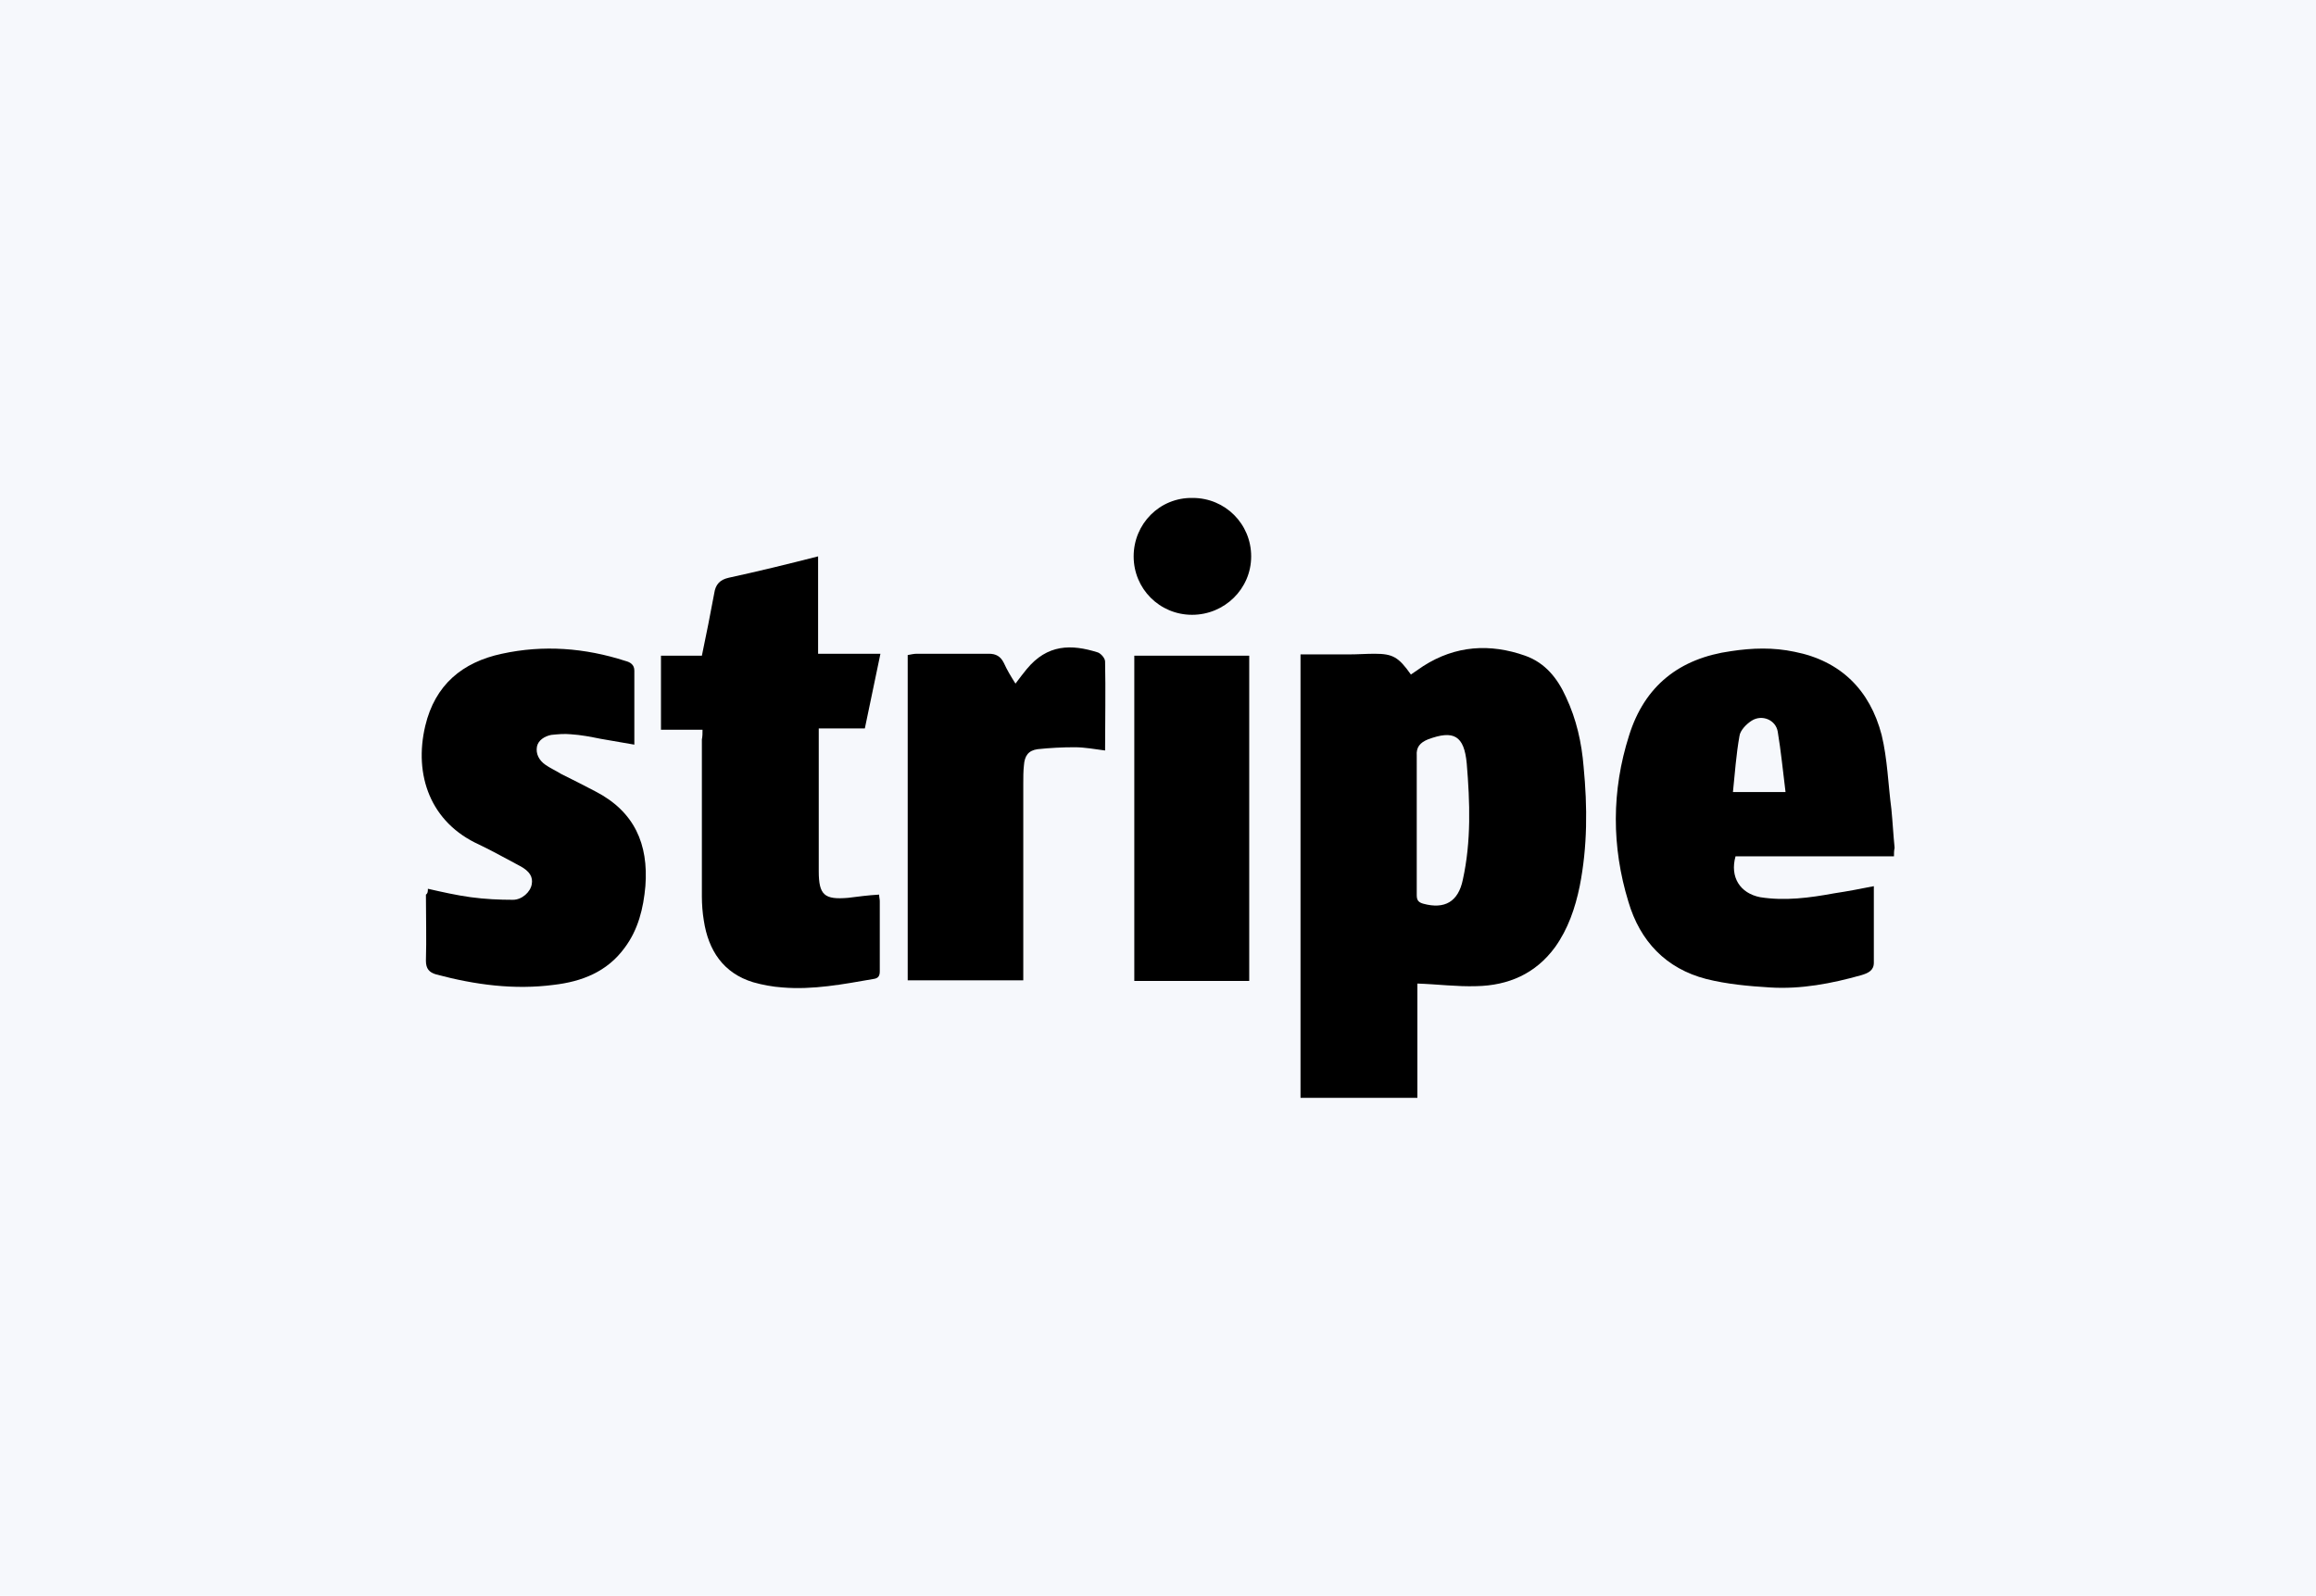 <?xml version="1.0" encoding="utf-8"?>
<!-- Generator: Adobe Illustrator 18.0.0, SVG Export Plug-In . SVG Version: 6.00 Build 0)  -->
<!DOCTYPE svg PUBLIC "-//W3C//DTD SVG 1.1//EN" "http://www.w3.org/Graphics/SVG/1.1/DTD/svg11.dtd">
<svg version="1.1" id="Layer_1" xmlns="http://www.w3.org/2000/svg" xmlns:xlink="http://www.w3.org/1999/xlink" x="0px" y="0px"
	 width="356.7px" height="245.8px" viewBox="0 0 356.7 245.8" enable-background="new 0 0 356.7 245.8" xml:space="preserve">
<g>
	<rect y="0" fill="#F6F8FC" width="356.7" height="245.8"/>
	<g>
		<path d="M291.7,131.9c-8.1,0-16.3,0-24.4,0c-0.9,3.2,0.7,5.7,3.8,6.3c3.8,0.6,7.6,0.1,11.4-0.6c2-0.3,4.1-0.7,6.1-1.1
			c0,4,0,7.9,0,11.8c0,1.2-0.9,1.6-1.9,1.9c-4.6,1.3-9.3,2.2-14.1,1.9c-3.3-0.2-6.6-0.5-9.8-1.3c-6.2-1.6-10.2-5.8-12-11.9
			c-2.6-8.5-2.6-17.1,0.1-25.6c2.4-7.7,7.8-11.9,15.7-13c3.3-0.5,6.5-0.6,9.8,0.1c7.1,1.4,11.6,5.9,13.4,12.8
			c0.9,3.7,1,7.6,1.5,11.4c0.2,2,0.3,4,0.5,6C291.7,131,291.7,131.5,291.7,131.9z M275,122c-0.4-3.2-0.7-6.3-1.2-9.3
			c-0.3-1.8-2.4-2.7-4-1.7c-0.8,0.5-1.8,1.5-1.9,2.4c-0.5,2.8-0.7,5.7-1,8.6C269.6,122,272.1,122,275,122z"/>
		<path d="M200.3,100.8c2.5,0,5,0,7.5,0c1.3,0,2.6-0.1,3.9-0.1c2.8,0,3.7,0.5,5.6,3.2c0.6-0.4,1.3-0.9,1.9-1.3
			c5-3.2,10.3-3.5,15.7-1.6c3.1,1.1,5,3.5,6.3,6.4c1.6,3.4,2.4,7,2.7,10.7c0.6,6.2,0.6,12.3-0.6,18.4c-0.7,3.4-1.8,6.6-3.8,9.4
			c-3,4.1-7.2,5.9-12.1,6c-3,0.1-6-0.3-9.1-0.4c0,5.8,0,11.6,0,17.6c-6.1,0-12,0-18,0C200.3,146.4,200.3,123.7,200.3,100.8z
			 M218.2,127C218.2,127,218.2,127,218.2,127c0,3.6,0,7.2,0,10.9c0,0.8,0.3,1.1,1,1.3c3.3,0.9,5.4-0.3,6.1-3.7
			c1.3-5.9,1.1-11.9,0.6-17.9c-0.4-4.3-2-5.2-6-3.7c-1.2,0.5-1.8,1.2-1.7,2.5C218.2,120,218.2,123.5,218.2,127z"/>
		<path d="M108.2,112.4c-2.2,0-4.2,0-6.4,0c0-3.8,0-7.6,0-11.4c2,0,4.1,0,6.3,0c0.7-3.3,1.3-6.4,1.9-9.6c0.2-1.4,0.9-2.1,2.2-2.4
			c4.6-1,9.1-2.1,13.8-3.3c0,5,0,9.9,0,15c3.2,0,6.3,0,9.6,0c-0.8,3.9-1.6,7.7-2.4,11.5c-2.3,0-4.6,0-7.1,0c0,0.7,0,1.4,0,2
			c0,6.7,0,13.3,0,20c0,3.7,0.9,4.4,4.5,4.1c1.6-0.2,3.1-0.4,4.8-0.5c0,0.4,0.1,0.7,0.1,1c0,3.6,0,7.2,0,10.8c0,0.7-0.2,1.1-1,1.2
			c-4.6,0.8-9.3,1.7-14,1.3c-1.5-0.1-3.1-0.4-4.5-0.8c-4.6-1.4-6.9-4.9-7.6-9.5c-0.2-1.2-0.3-2.5-0.3-3.7c0-8.1,0-16.1,0-24.2
			C108.2,113.4,108.2,113,108.2,112.4z"/>
		<path d="M65.9,136.9c2.2,0.5,4.4,1,6.6,1.3c2.2,0.3,4.4,0.4,6.5,0.4c1.4,0,2.7-1.2,2.9-2.4c0.2-1.1-0.3-2-1.8-2.8
			c-2.1-1.1-4.2-2.3-6.3-3.3c-7.5-3.4-10.1-10.7-8.3-18.3c1.5-6.3,5.7-9.8,11.8-11.1c6.4-1.4,12.8-0.9,19,1.1
			c0.8,0.2,1.4,0.6,1.4,1.5c0,3.7,0,7.5,0,11.4c-1.8-0.3-3.5-0.6-5.2-0.9c-1.5-0.3-3-0.6-4.6-0.7c-1-0.1-2,0-3,0.1
			c-1,0.2-2,0.8-2.2,1.8c-0.2,1.1,0.3,2.1,1.3,2.8c0.7,0.5,1.6,0.9,2.4,1.4c1.8,0.9,3.6,1.8,5.3,2.7c6,3.1,8.2,8.1,7.7,14.6
			c-0.3,3.4-1.1,6.7-3.2,9.5c-2.7,3.7-6.6,5.2-10.9,5.7c-6.1,0.8-12.1,0-18.1-1.6c-1.1-0.3-1.6-0.9-1.6-2.1c0.1-3.4,0-6.8,0-10.2
			C65.9,137.6,65.9,137.3,65.9,136.9z"/>
		<path d="M157.6,151c-6,0-11.9,0-17.8,0c0-16.7,0-33.3,0-50.1c0.5-0.1,1-0.2,1.4-0.2c3.7,0,7.4,0,11.1,0c1.1,0,1.8,0.4,2.3,1.4
			c0.5,1.1,1.1,2.1,1.8,3.2c0.6-0.8,1.2-1.6,1.7-2.2c3.2-3.9,6.9-3.9,11-2.6c0.5,0.2,1.1,0.9,1.1,1.4c0.1,4.5,0,9.1,0,13.7
			c-1.6-0.2-3.1-0.5-4.7-0.5c-1.9,0-3.8,0.1-5.7,0.3c-1.4,0.2-2,1-2.1,2.5c-0.1,0.9-0.1,1.8-0.1,2.8c0,9.6,0,19.1,0,28.7
			C157.6,150,157.6,150.4,157.6,151z"/>
		<path d="M192.4,151.1c-5.9,0-11.8,0-17.7,0c0-16.7,0-33.3,0-50.1c5.9,0,11.7,0,17.7,0C192.4,117.7,192.4,134.3,192.4,151.1z"/>
		<path d="M183.6,94.7c-5,0-9-4-9-9c0-5,4-9.1,9.1-9c5,0,9,4,9,9C192.7,90.7,188.6,94.7,183.6,94.7z"/>
	</g>
</g>
</svg>

